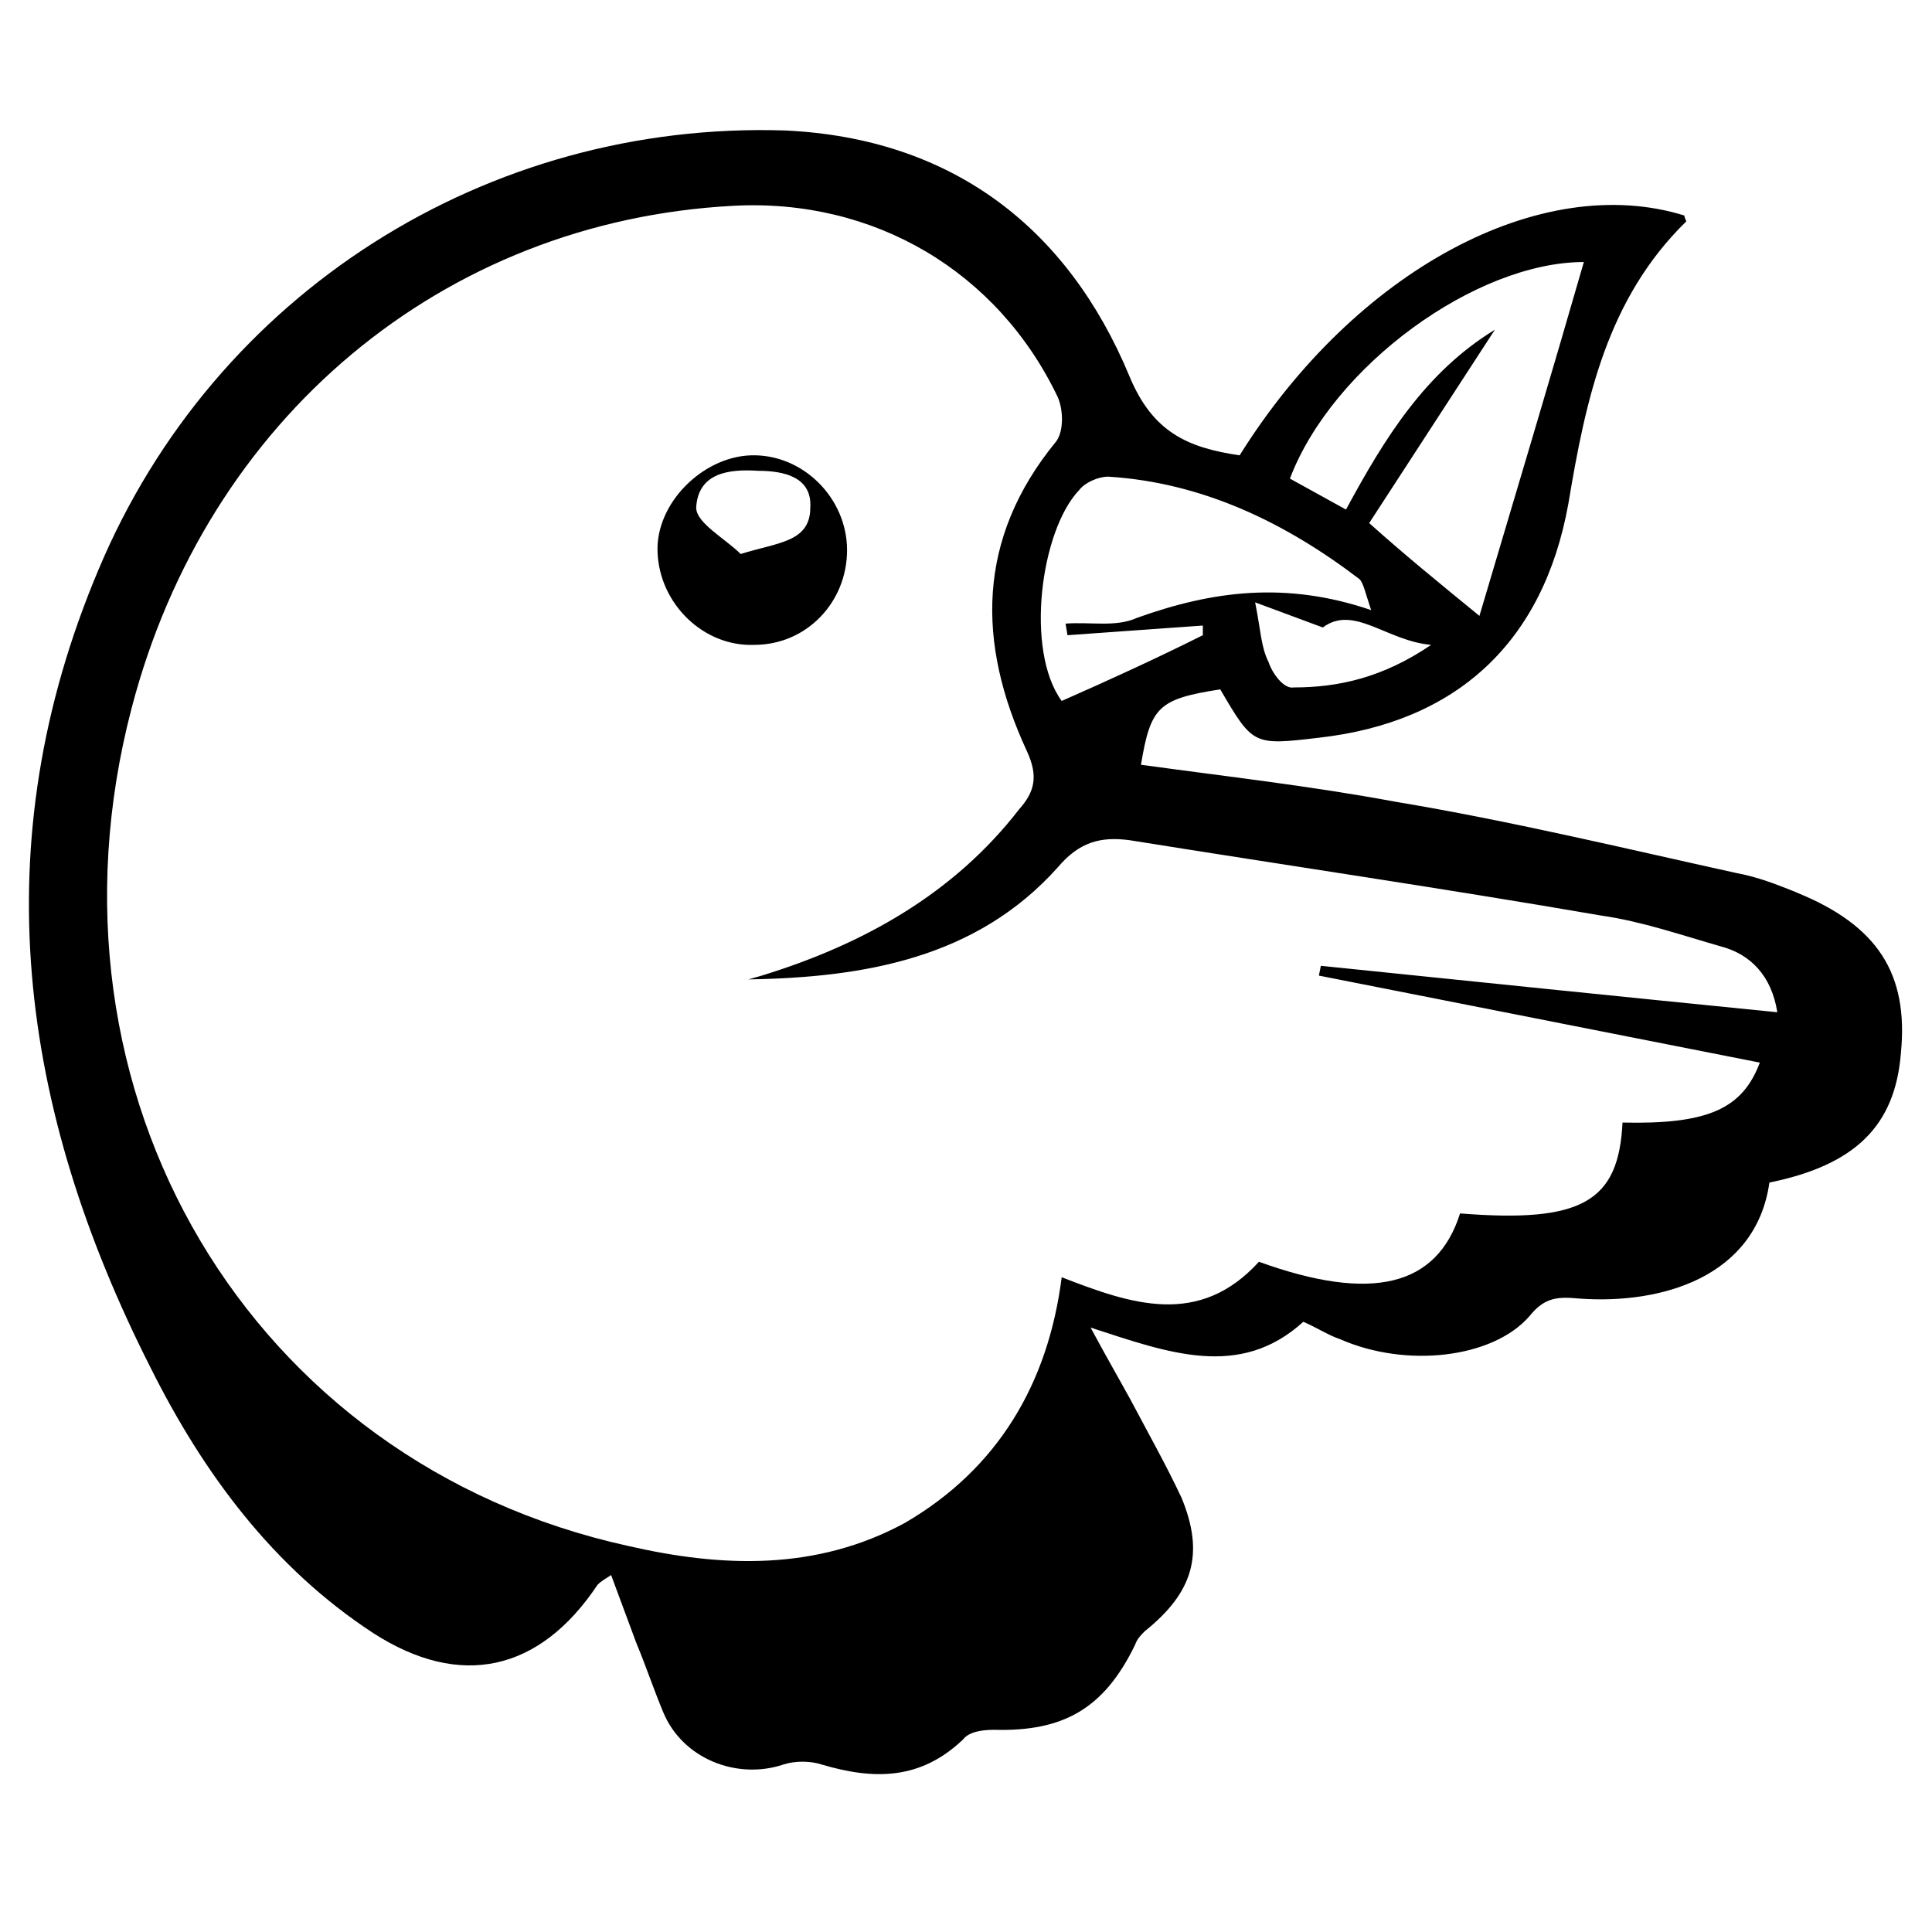<?xml version="1.0" encoding="utf-8"?>
<!-- Generated by IcoMoon.io -->
<!DOCTYPE svg PUBLIC "-//W3C//DTD SVG 1.1//EN" "http://www.w3.org/Graphics/SVG/1.1/DTD/svg11.dtd">
<svg version="1.1" xmlns="http://www.w3.org/2000/svg" xmlns:xlink="http://www.w3.org/1999/xlink" width="32" height="32" viewBox="0 0 32 32">
<path d="M29.757 14.781c-0.32-0.128-0.641-0.256-0.993-0.32-1.89-0.416-3.748-0.865-5.67-1.185-1.377-0.256-2.787-0.416-4.196-0.609 0.16-0.961 0.288-1.089 1.313-1.249 0.545 0.929 0.545 0.929 1.634 0.801 2.274-0.256 3.716-1.57 4.132-3.876 0.288-1.73 0.641-3.395 1.954-4.677 0 0-0.032-0.064-0.032-0.096-2.37-0.737-5.445 0.897-7.367 3.972-0.865-0.128-1.441-0.384-1.826-1.313-1.025-2.466-2.947-3.94-5.702-4.068-4.933-0.16-9.449 2.691-11.371 7.271-1.922 4.548-1.313 8.937 0.865 13.229 0.865 1.73 2.018 3.299 3.684 4.388 1.441 0.929 2.755 0.641 3.716-0.801 0.064-0.064 0.128-0.096 0.224-0.16l0.416 1.121c0.16 0.384 0.288 0.769 0.448 1.153 0.32 0.769 1.217 1.121 1.986 0.865 0.192-0.064 0.448-0.064 0.641 0 0.865 0.256 1.634 0.256 2.338-0.416 0.096-0.128 0.32-0.16 0.512-0.16 1.153 0.032 1.826-0.352 2.338-1.409 0.032-0.096 0.096-0.16 0.16-0.224 0.801-0.641 0.993-1.281 0.609-2.21-0.256-0.545-0.545-1.057-0.833-1.602-0.192-0.352-0.416-0.737-0.673-1.217 1.281 0.416 2.466 0.865 3.523-0.096 0.224 0.096 0.416 0.224 0.609 0.288 1.089 0.48 2.53 0.32 3.139-0.384 0.256-0.32 0.48-0.32 0.833-0.288 1.345 0.096 2.915-0.352 3.139-1.922 1.409-0.288 2.082-0.929 2.178-2.146 0.128-1.313-0.384-2.114-1.73-2.659zM21.429 11.386c-0.16 0.032-0.352-0.224-0.416-0.416-0.128-0.256-0.128-0.512-0.224-0.993l1.121 0.416c0.512-0.384 1.057 0.224 1.794 0.288-0.801 0.545-1.538 0.705-2.274 0.705zM26.234 4.339c-0.545 1.89-1.121 3.812-1.73 5.862-0.705-0.577-1.217-0.993-1.826-1.537l2.082-3.203c-1.153 0.705-1.826 1.794-2.466 2.979l-0.929-0.513c0.705-1.858 3.075-3.587 4.869-3.587zM18.354 7.895c1.57 0.096 2.947 0.769 4.164 1.698 0.064 0.064 0.096 0.224 0.192 0.512-1.409-0.48-2.627-0.32-3.876 0.128-0.352 0.16-0.769 0.064-1.185 0.096l0.032 0.192 2.242-0.16v0.16c-0.769 0.384-1.538 0.737-2.338 1.089-0.609-0.833-0.352-2.819 0.288-3.491 0.096-0.128 0.32-0.224 0.48-0.224zM21.877 15.999l-0.032 0.16c2.434 0.48 4.869 0.961 7.303 1.441-0.288 0.769-0.865 1.025-2.274 0.993-0.064 1.313-0.673 1.666-2.691 1.505-0.384 1.217-1.473 1.473-3.331 0.801-0.993 1.089-2.114 0.705-3.267 0.256-0.224 1.762-1.057 3.171-2.595 4.068-1.473 0.801-3.043 0.737-4.58 0.384-6.278-1.377-9.898-7.495-8.232-13.87 1.249-4.805 5.157-8.072 9.962-8.328 2.338-0.128 4.388 1.089 5.381 3.171 0.096 0.224 0.096 0.577-0.032 0.737-1.313 1.602-1.313 3.331-0.48 5.125 0.192 0.416 0.128 0.673-0.128 0.961-1.089 1.409-2.595 2.242-4.26 2.755l-0.224 0.064c1.922-0.032 3.78-0.352 5.125-1.858 0.352-0.416 0.705-0.512 1.185-0.448 2.595 0.416 5.221 0.801 7.816 1.249 0.673 0.096 1.313 0.32 1.986 0.512 0.48 0.128 0.833 0.48 0.929 1.089-2.563-0.256-5.061-0.512-7.559-0.769zM14.030 9.112c0-0.865-0.737-1.602-1.602-1.57-0.801 0.032-1.57 0.801-1.537 1.602 0.032 0.865 0.769 1.57 1.602 1.537 0.865 0 1.537-0.705 1.537-1.57zM11.531 8.407c0.032-0.577 0.545-0.641 1.025-0.609 0.416 0 0.897 0.096 0.865 0.609 0 0.577-0.545 0.577-1.153 0.769-0.256-0.256-0.737-0.512-0.737-0.769z"></path>
</svg>
